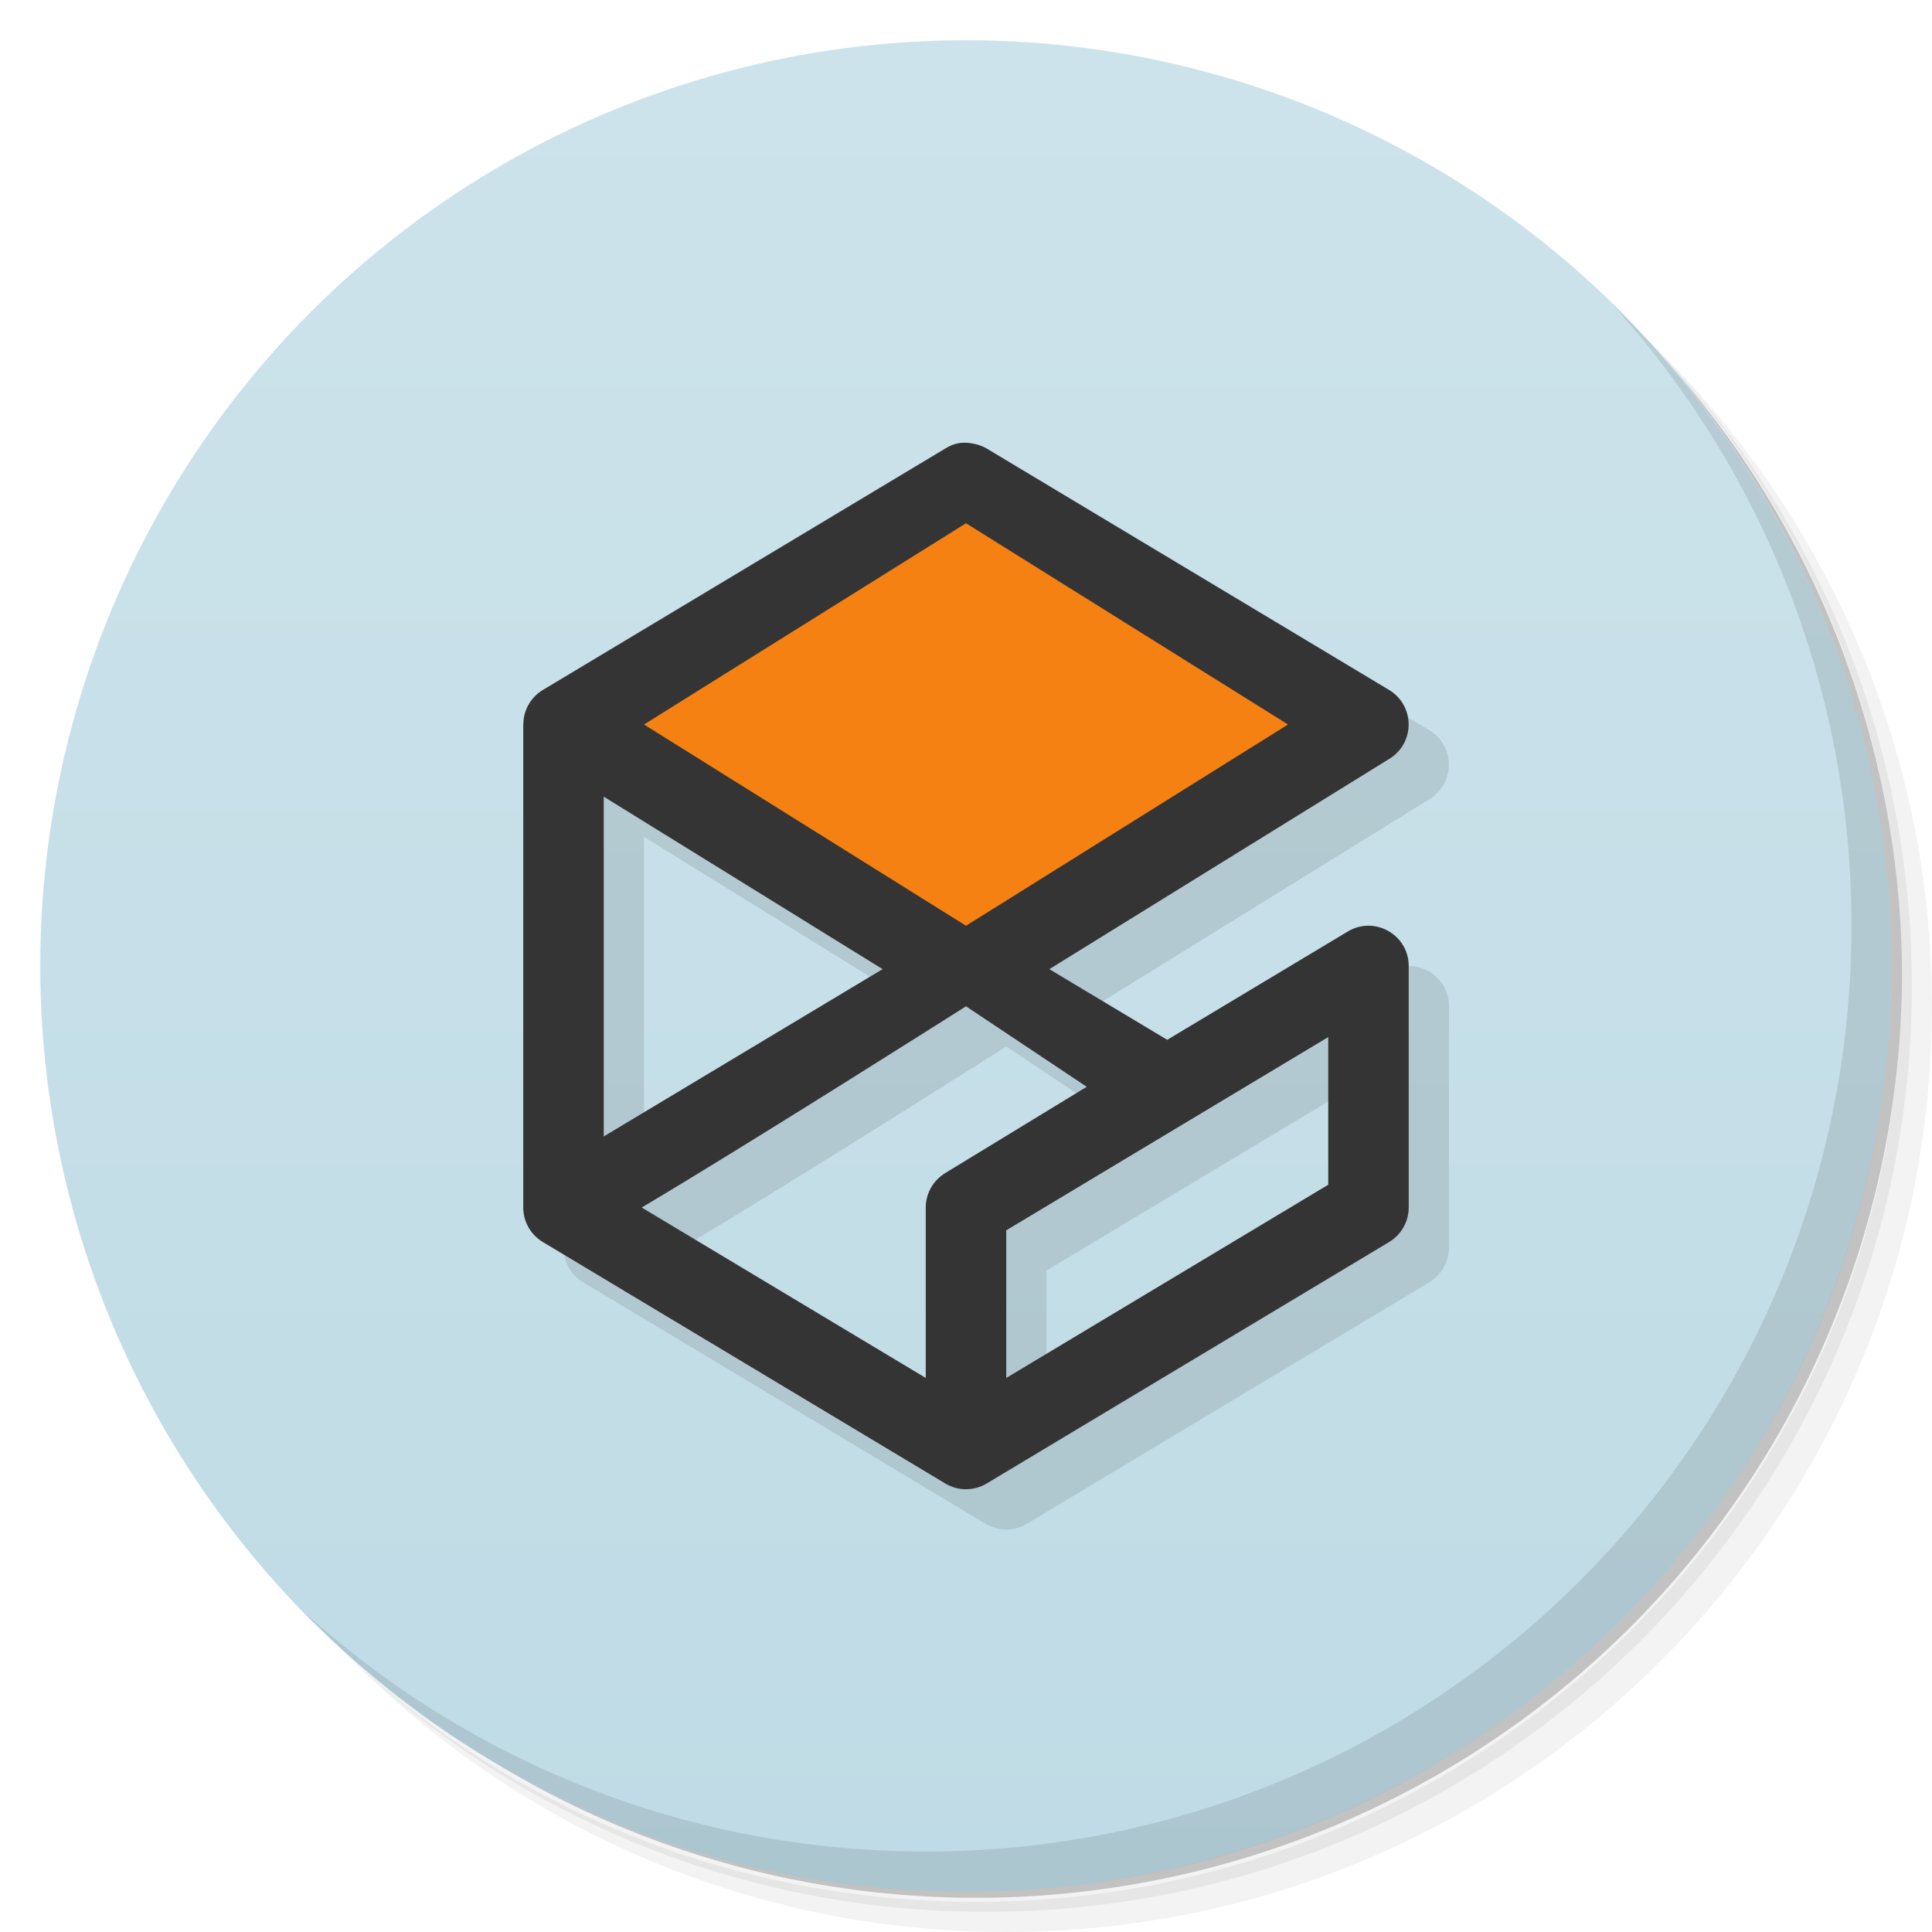 <svg version="1.1" viewBox="0 0 48 48" xmlns="http://www.w3.org/2000/svg">
 <defs>
  <linearGradient id="bg" x2="0" y1="1" y2="47" gradientUnits="userSpaceOnUse">
   <stop style="stop-color:#cde3eb" offset="0"/>
   <stop style="stop-color:#bfdbe5" offset="1"/>
  </linearGradient>
 </defs>
 <path d="m36.31 5c5.859 4.062 9.688 10.831 9.688 18.5 0 12.426-10.07 22.5-22.5 22.5-7.669 0-14.438-3.828-18.5-9.688 1.037 1.822 2.306 3.499 3.781 4.969 4.085 3.712 9.514 5.969 15.469 5.969 12.703 0 23-10.298 23-23 0-5.954-2.256-11.384-5.969-15.469-1.469-1.475-3.147-2.744-4.969-3.781zm4.969 3.781c3.854 4.113 6.219 9.637 6.219 15.719 0 12.703-10.297 23-23 23-6.081 0-11.606-2.364-15.719-6.219 4.16 4.144 9.883 6.719 16.219 6.719 12.703 0 23-10.298 23-23 0-6.335-2.575-12.06-6.719-16.219z" style="opacity:.05"/>
 <path d="m41.28 8.781c3.712 4.085 5.969 9.514 5.969 15.469 0 12.703-10.297 23-23 23-5.954 0-11.384-2.256-15.469-5.969 4.113 3.854 9.637 6.219 15.719 6.219 12.703 0 23-10.298 23-23 0-6.081-2.364-11.606-6.219-15.719z" style="opacity:.1"/>
 <path d="m31.25 2.375c8.615 3.154 14.75 11.417 14.75 21.13 0 12.426-10.07 22.5-22.5 22.5-9.708 0-17.971-6.135-21.12-14.75a23 23 0 0 0 44.875-7 23 23 0 0 0-16-21.875z" style="opacity:.2"/>
 <circle cx="24" cy="24" r="23" style="fill:url(#bg)"/>
 <path d="m40.03 7.531c3.712 4.084 5.969 9.514 5.969 15.469 0 12.703-10.297 23-23 23-5.954 0-11.384-2.256-15.469-5.969 4.178 4.291 10.01 6.969 16.469 6.969 12.703 0 23-10.298 23-23 0-6.462-2.677-12.291-6.969-16.469z" style="opacity:.1"/>
 <path d="m25 12c-0.195-8e-3 -0.347 0.042-0.514 0.143l-10 6c-0.301 0.181-0.485 0.506-0.484 0.857h-0.002v12c0 0.351 0.185 0.677 0.486 0.857l10 6c0.316 0.19 0.711 0.19 1.027 0l10-6c0.301-0.181 0.486-0.506 0.486-0.857v-6c0-0.777-0.848-1.257-1.514-0.857l-4.486 2.691-2.928-1.756 8.453-5.229c0.636-0.394 0.629-1.321-0.012-1.707l-10-6c-0.143-0.086-0.347-0.136-0.514-0.143zm-9 8.793 6.928 4.285-6.928 4.156zm9 5.208 3 2-3.514 2.142c-0.3 0.183-0.486 0.506-0.486 0.857v4.234l-7.057-4.234c2.684-1.59 8.057-4.999 8.057-4.999zm9 0.765v3.668l-8 4.801v-3.668z" style="color-rendering:auto;color:#000000;dominant-baseline:auto;font-feature-settings:normal;font-variant-alternates:normal;font-variant-caps:normal;font-variant-ligatures:normal;font-variant-numeric:normal;font-variant-position:normal;image-rendering:auto;isolation:auto;mix-blend-mode:normal;opacity:.1;shape-padding:0;shape-rendering:auto;solid-color:#000000;text-decoration-color:#000000;text-decoration-line:none;text-decoration-style:solid;text-indent:0;text-orientation:mixed;text-transform:none;white-space:normal"/>
 <path d="m24 11c-0.195-8e-3 -0.347 0.042-0.514 0.143l-10 6c-0.301 0.181-0.485 0.506-0.484 0.857h-0.002v12c0 0.351 0.185 0.677 0.486 0.857l10 6c0.316 0.19 0.711 0.19 1.027 0l10-6c0.301-0.181 0.486-0.506 0.486-0.857v-6c0-0.777-0.848-1.257-1.514-0.857l-4.486 2.691-2.928-1.756 8.453-5.229c0.636-0.394 0.629-1.321-0.012-1.707l-10-6c-0.143-0.086-0.347-0.136-0.514-0.143zm-9 8.793 6.928 4.285-6.928 4.156zm9 5.208 3 2-3.514 2.142c-0.3 0.183-0.486 0.506-0.486 0.857v4.234l-7.057-4.234c2.684-1.59 8.057-4.999 8.057-4.999zm9 0.765v3.668l-8 4.801v-3.668z" style="color-rendering:auto;color:#000000;dominant-baseline:auto;fill:#343434;font-feature-settings:normal;font-variant-alternates:normal;font-variant-caps:normal;font-variant-ligatures:normal;font-variant-numeric:normal;font-variant-position:normal;image-rendering:auto;isolation:auto;mix-blend-mode:normal;shape-padding:0;shape-rendering:auto;solid-color:#000000;text-decoration-color:#000000;text-decoration-line:none;text-decoration-style:solid;text-indent:0;text-orientation:mixed;text-transform:none;white-space:normal"/>
 <path d="m16 18 8 5 8-5-8-5-8 5" style="fill:#f58113"/>
</svg>
